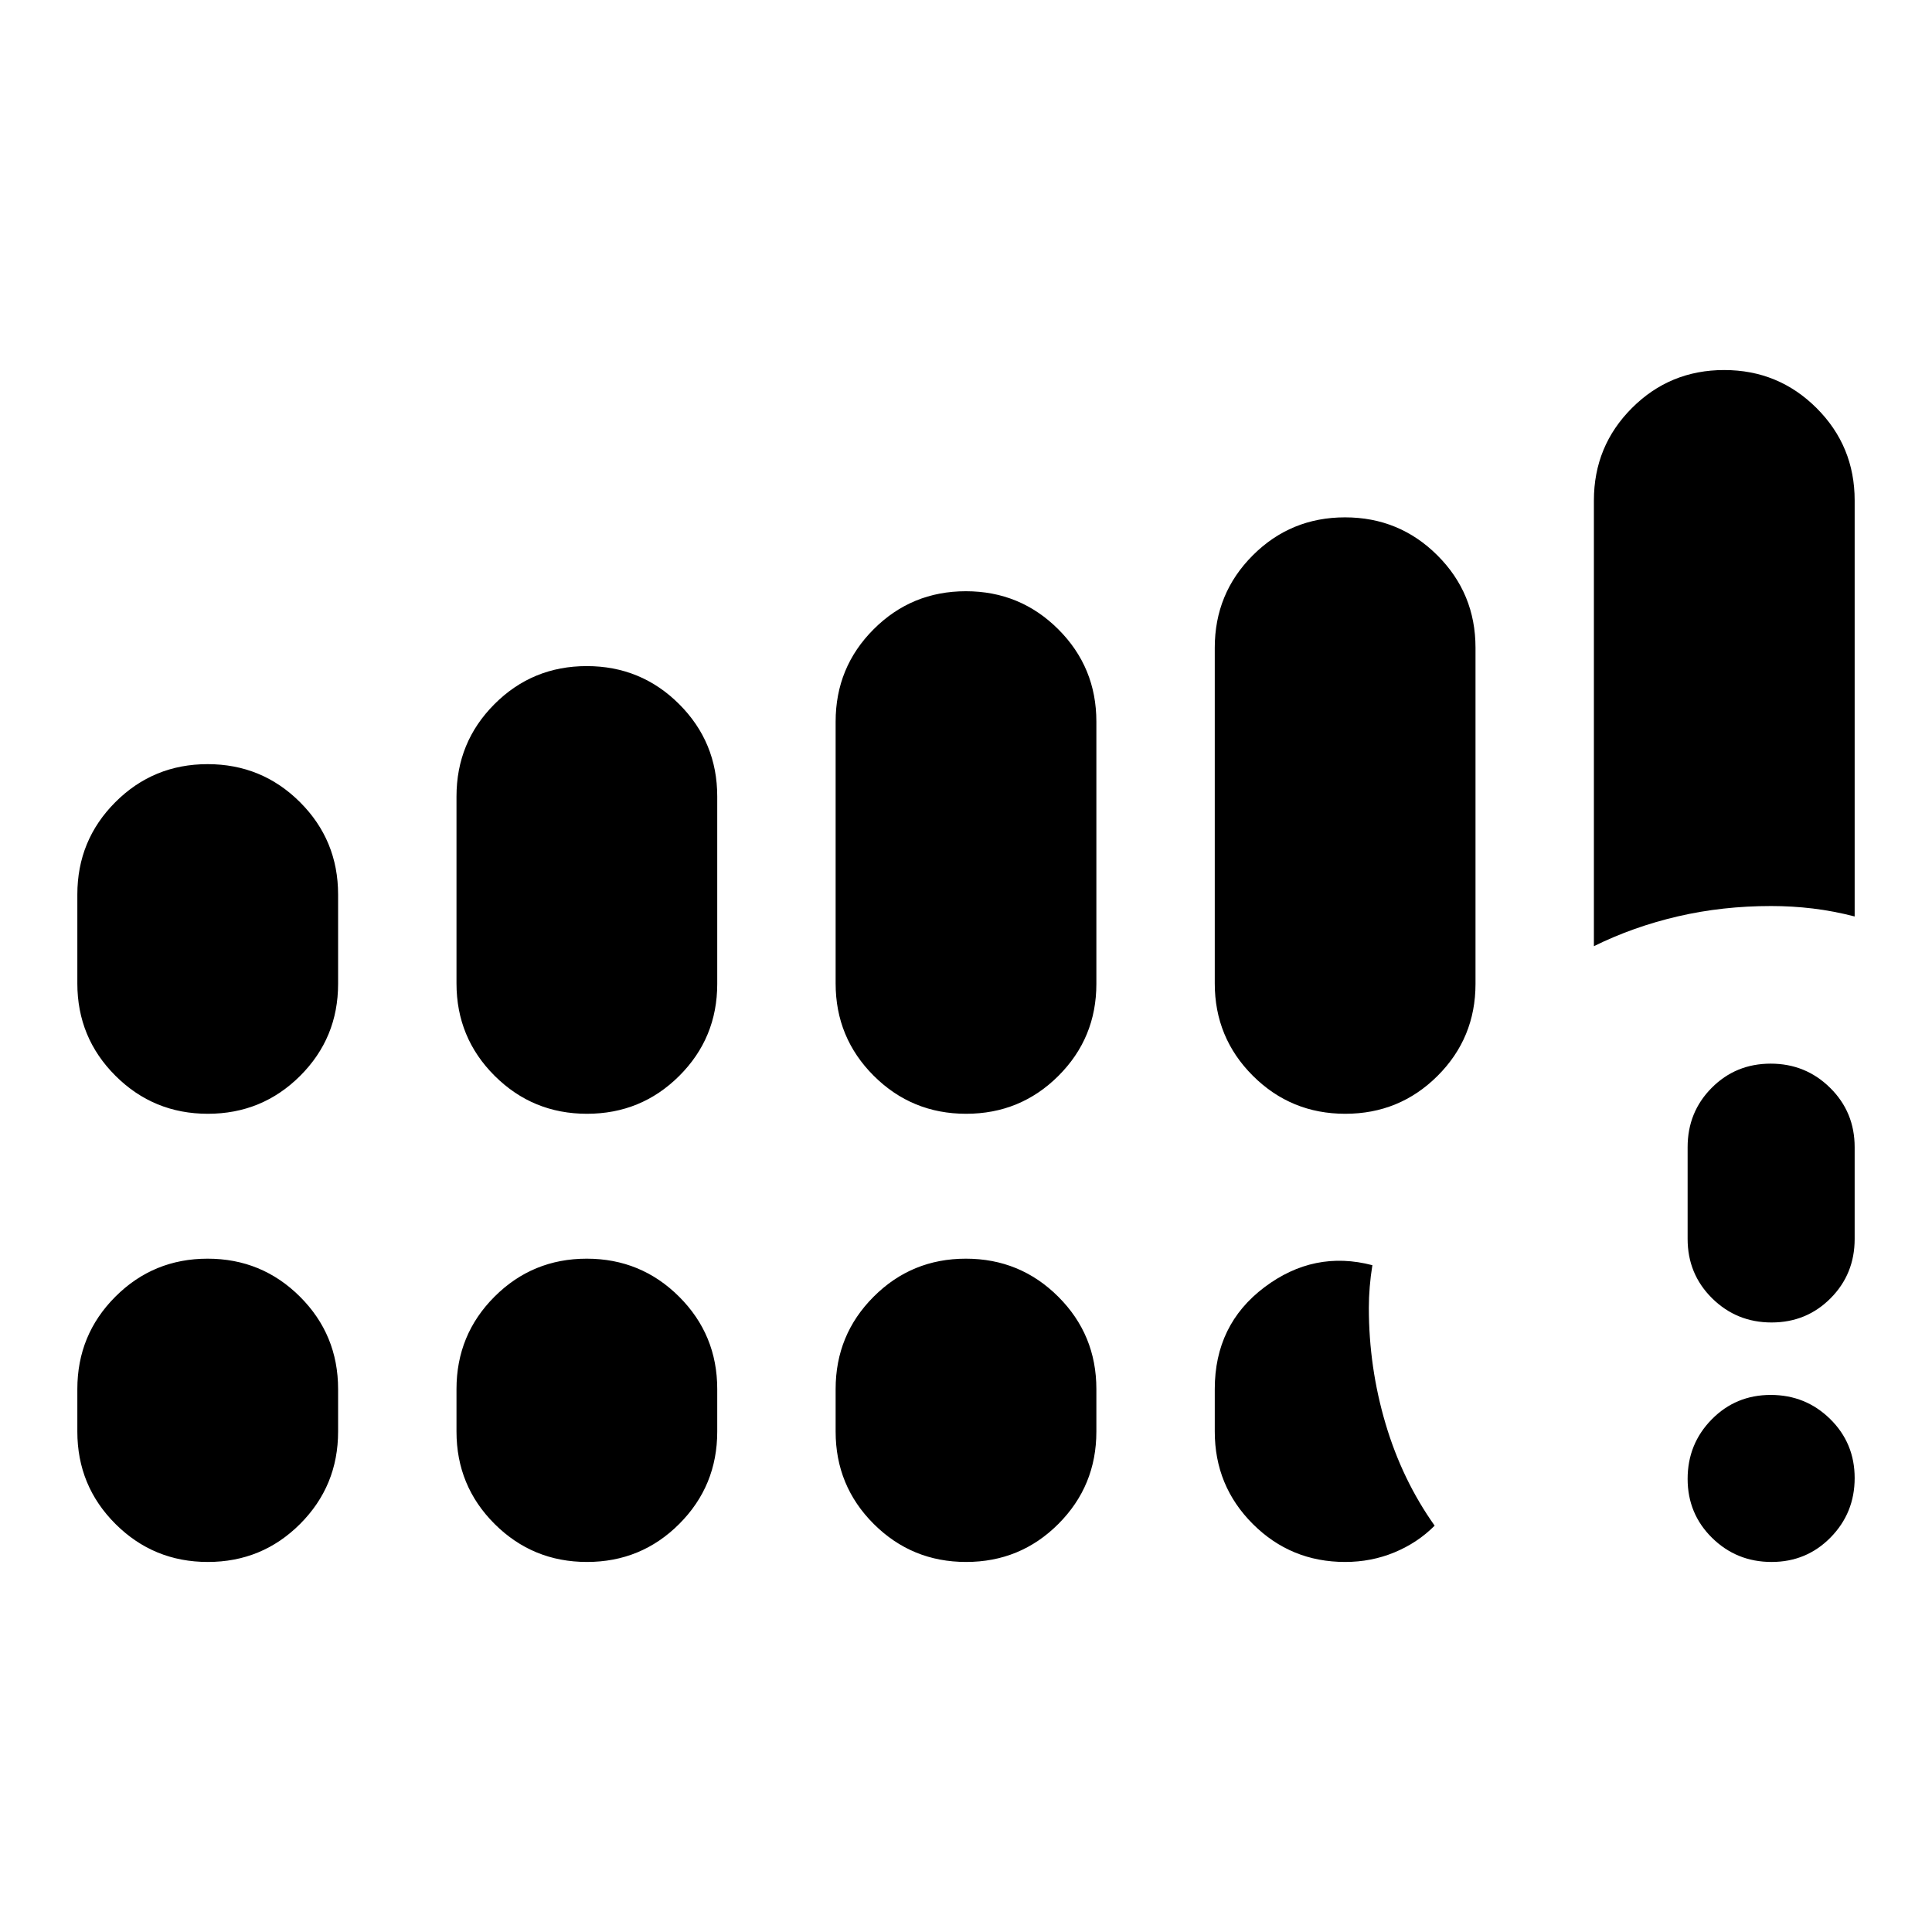 <svg xmlns="http://www.w3.org/2000/svg" height="20" viewBox="0 -960 960 960" width="20"><path d="M880.28-183.87q-17.37 0-29.54-11.96-12.17-11.97-12.17-29.33t11.96-29.54q11.96-12.17 29.32-12.17 17.37 0 29.54 11.96 12.18 11.97 12.18 29.33t-11.97 29.54q-11.96 12.17-29.32 12.17Zm-41.71-160.5v-45.61q0-17.45 11.96-29.47 11.96-12.03 29.32-12.03 17.37 0 29.54 12.03 12.18 12.02 12.18 29.47v45.61q0 17.45-11.97 29.48-11.96 12.02-29.32 12.02-17.37 0-29.54-12.02-12.17-12.03-12.17-29.48ZM38.43-471.35v-44.17q0-26.99 18.88-45.89 18.88-18.89 45.85-18.89 26.97 0 45.91 18.89Q168-542.51 168-515.52v44.41q0 26.89-18.88 45.72-18.88 18.82-45.85 18.82-26.97 0-45.9-18.89-18.94-18.9-18.94-45.89Zm188.4 0v-92.89q0-26.99 18.87-45.89 18.88-18.89 45.85-18.89 26.97 0 45.91 18.89 18.93 18.9 18.93 45.89v93.13q0 26.89-18.88 45.72-18.88 18.82-45.85 18.82-26.96 0-45.9-18.89-18.93-18.9-18.93-45.89Zm188.39 0v-130.08q0-27 18.88-45.89 18.87-18.9 45.84-18.9 26.97 0 45.91 18.9 18.93 18.89 18.93 45.89v130.32q0 26.89-18.88 45.72-18.87 18.82-45.84 18.82-26.97 0-45.91-18.89-18.93-18.9-18.93-45.89Zm188.39 0v-166.8q0-27 18.88-45.89t45.85-18.89q26.96 0 45.9 18.89 18.93 18.89 18.93 45.89v167.04q0 26.89-18.87 45.72-18.88 18.82-45.85 18.82-26.97 0-45.91-18.89-18.93-18.9-18.93-45.89ZM38.43-248.65v-21.13q0-27 18.88-45.89 18.88-18.9 45.85-18.9 26.97 0 45.91 18.9Q168-296.78 168-269.78v21.13q0 26.99-18.88 45.89-18.88 18.89-45.85 18.89-26.97 0-45.9-18.89-18.94-18.9-18.94-45.89Zm188.4 0v-21.13q0-27 18.87-45.89 18.88-18.9 45.85-18.9 26.97 0 45.91 18.9 18.93 18.89 18.93 45.89v21.13q0 26.99-18.88 45.89-18.88 18.89-45.85 18.89-26.96 0-45.9-18.89-18.93-18.9-18.93-45.89Zm188.39 0v-21.13q0-27 18.88-45.89 18.87-18.9 45.84-18.9 26.97 0 45.91 18.9 18.93 18.89 18.93 45.89v21.13q0 26.99-18.88 45.89-18.87 18.89-45.84 18.89-26.97 0-45.91-18.89-18.93-18.9-18.93-45.89ZM792-489.85v-221.5q0-26.99 18.88-45.89 18.88-18.89 45.85-18.89 26.97 0 45.9 18.89 18.94 18.9 18.94 45.89v206.74q-10.51-2.72-20.79-3.96-10.28-1.23-20.71-1.23-24.2 0-46.35 5.14-22.15 5.15-41.72 14.81Zm-188.39 241.2v-21.13q0-32 24.66-50.58 24.66-18.57 53.66-10.97-.88 5.38-1.32 10.76-.44 5.37-.44 10.42 0 29.58 8.3 57.57 8.29 27.99 24.4 50.67-8.48 8.52-19.98 13.28t-24.5 4.76q-26.99 0-45.89-18.89-18.89-18.9-18.89-45.89Z"/></svg>